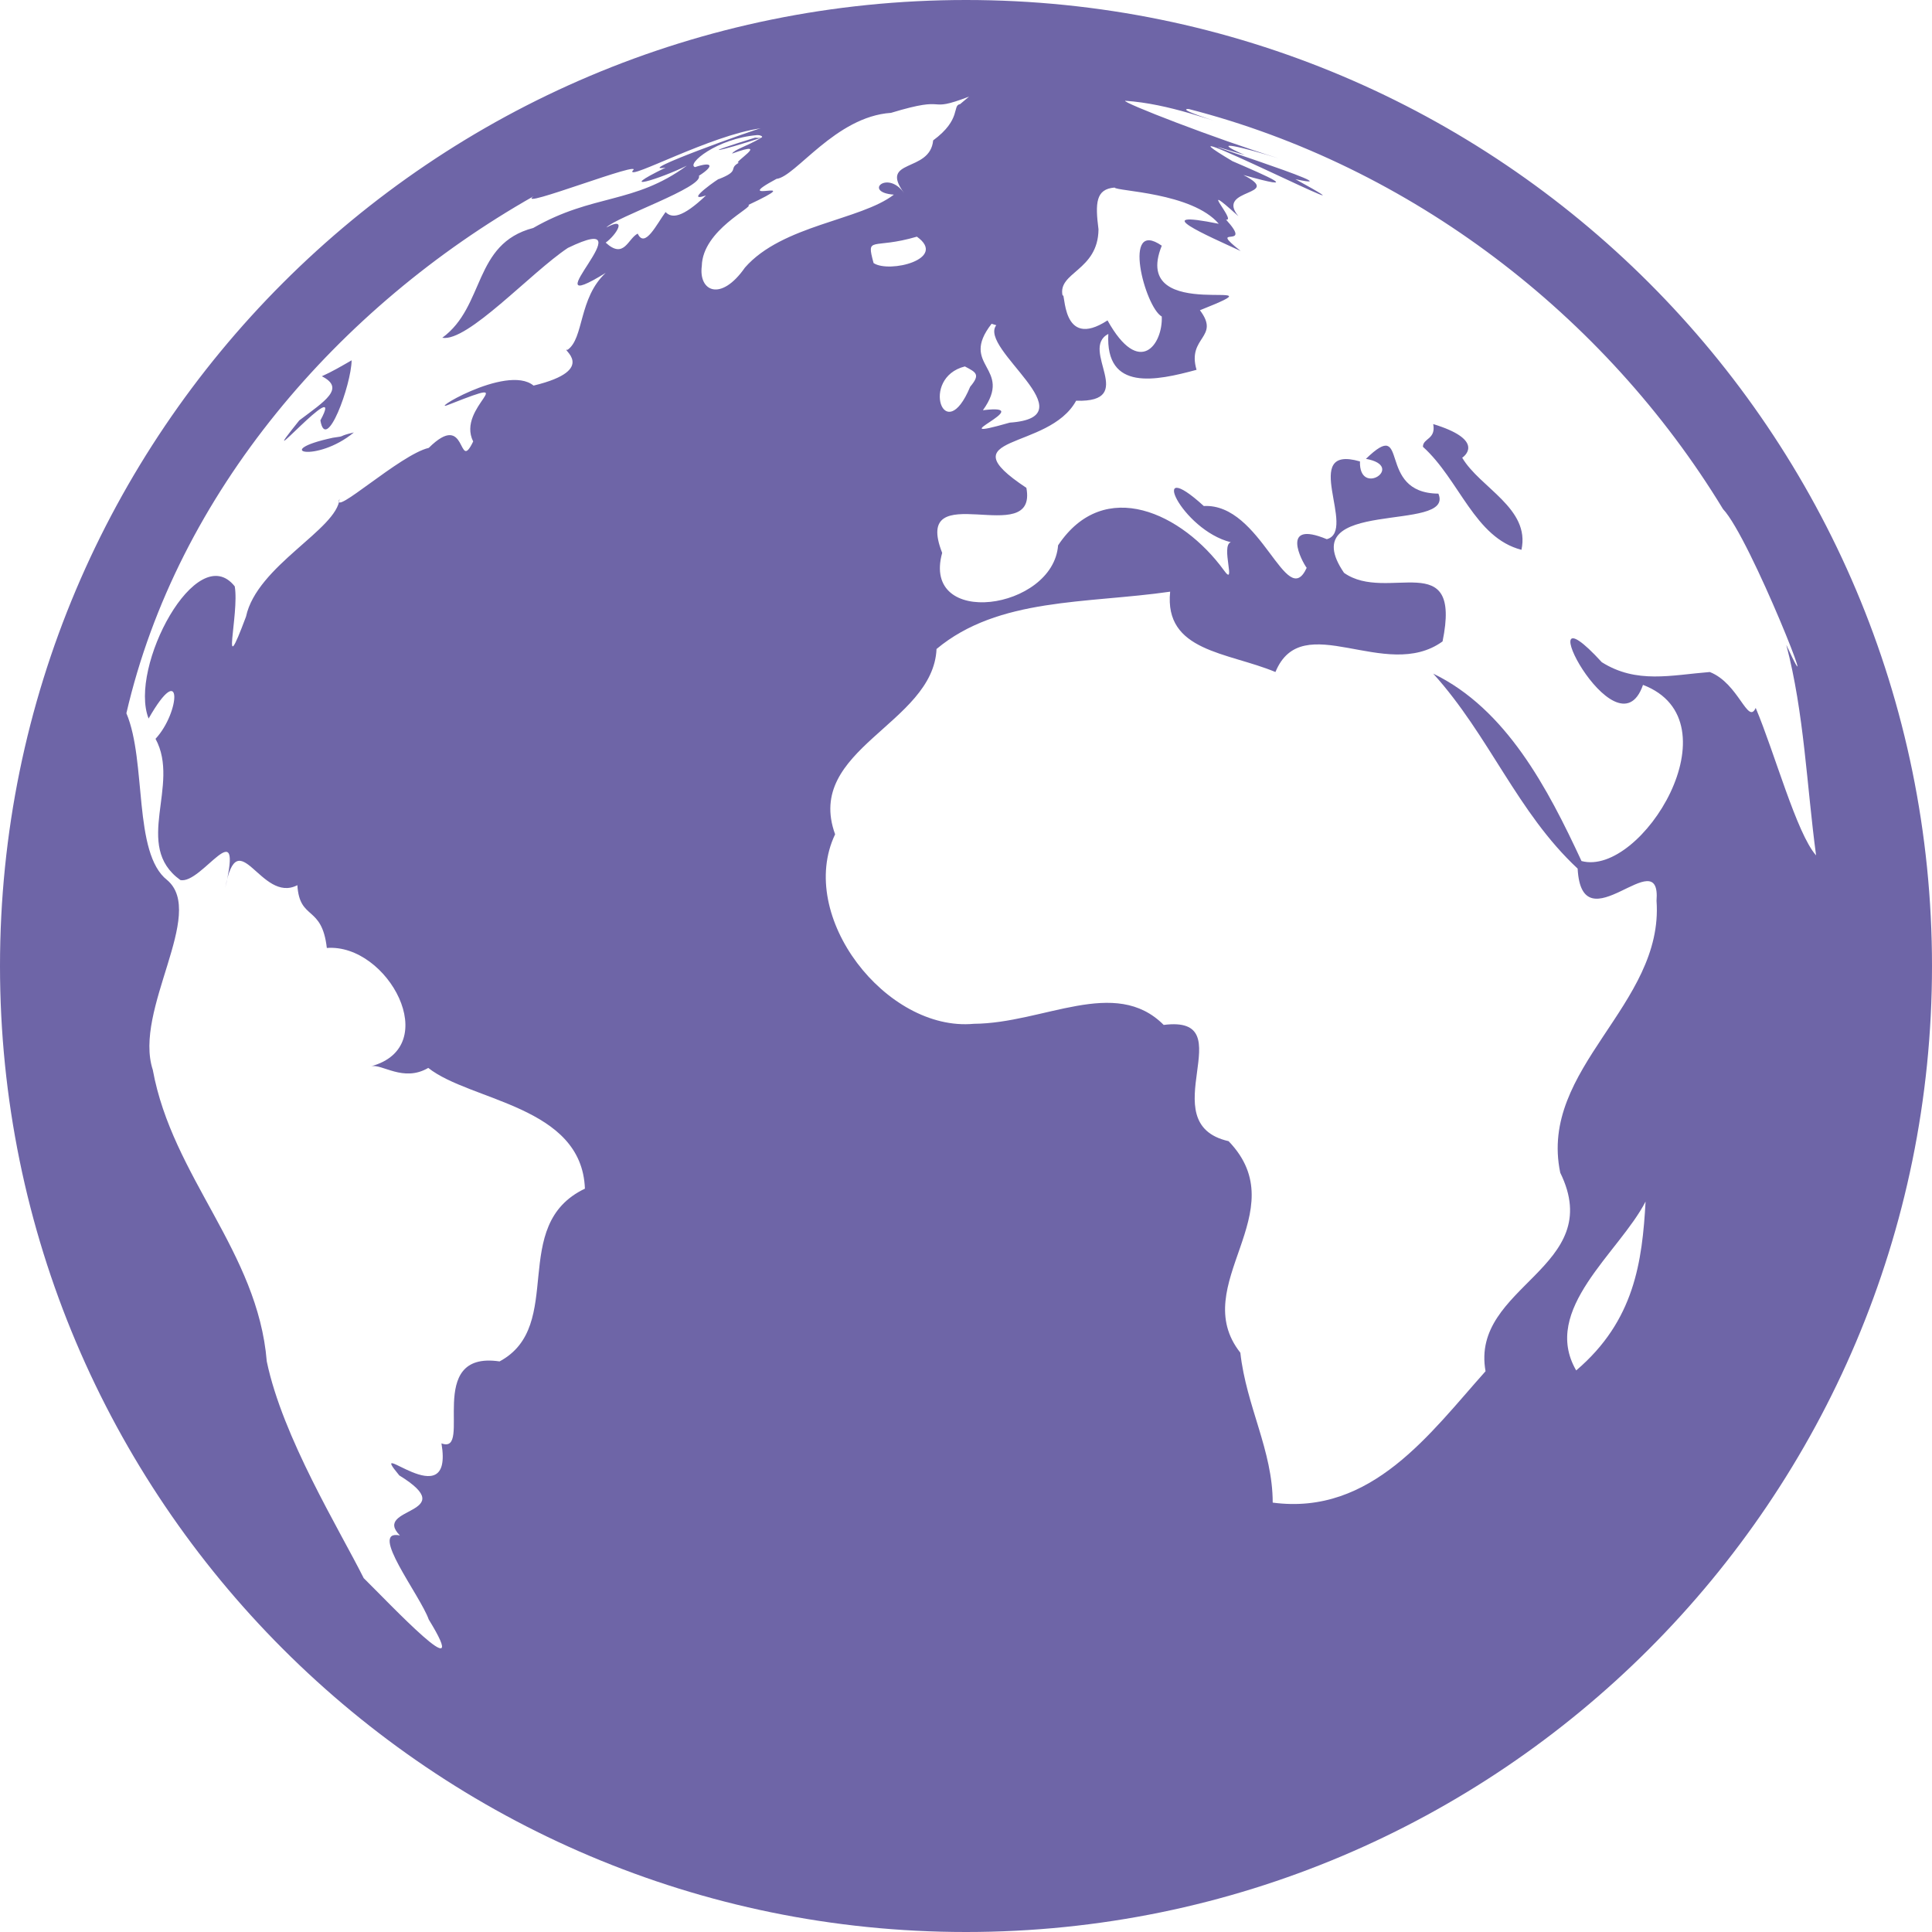 <svg width="12" height="12" viewBox="0 0 12 12" fill="none" xmlns="http://www.w3.org/2000/svg">
<g clip-path="url(#clip0_275_65)">
<path d="M2.198 2.686C2.088 2.712 2.159 2.707 2.067 2.719C1.676 2.803 1.966 2.878 2.198 2.686ZM9.082 2.843C9.11 2.824 9.209 2.728 8.902 2.634C8.92 2.73 8.838 2.721 8.838 2.775C9.066 2.981 9.159 3.34 9.45 3.415C9.506 3.157 9.192 3.03 9.082 2.843ZM1.99 2.611C2.025 2.82 2.182 2.391 2.184 2.238C2.123 2.273 2.062 2.309 1.999 2.337C2.147 2.412 2.018 2.491 1.859 2.611C1.535 3.014 2.161 2.297 1.99 2.611ZM6 0C2.686 0 0 2.686 0 6C0 9.312 2.686 12 6 12C9.314 12 12 9.312 12 6C12 2.686 9.314 0 6 0ZM6.159 2.011L6.188 2.02C6.075 2.166 6.773 2.59 6.272 2.625C5.803 2.759 6.469 2.503 6.105 2.548C6.298 2.28 5.953 2.276 6.159 2.011ZM3.314 2.395C3.145 2.255 2.616 2.587 2.801 2.508C3.26 2.327 2.831 2.527 2.939 2.742C2.841 2.946 2.906 2.541 2.663 2.782C2.487 2.822 2.055 3.22 2.109 3.098C2.095 3.288 1.596 3.513 1.528 3.83C1.364 4.268 1.488 3.813 1.458 3.642C1.223 3.345 0.797 4.146 0.923 4.463C1.137 4.088 1.12 4.423 0.966 4.589C1.123 4.877 0.823 5.252 1.12 5.466C1.252 5.496 1.514 5.025 1.399 5.515C1.479 5.091 1.62 5.616 1.847 5.498C1.861 5.721 1.999 5.618 2.03 5.888C2.409 5.859 2.756 6.502 2.304 6.623C2.372 6.605 2.505 6.724 2.66 6.633C2.923 6.841 3.614 6.867 3.633 7.383C3.157 7.61 3.516 8.234 3.103 8.456C2.63 8.386 2.941 9.04 2.742 8.965C2.822 9.436 2.264 8.904 2.48 9.164C2.876 9.408 2.306 9.359 2.484 9.537C2.285 9.495 2.609 9.907 2.663 10.059C2.948 10.523 2.416 9.956 2.259 9.802C2.109 9.502 1.755 8.927 1.657 8.456C1.601 7.772 1.071 7.312 0.949 6.645C0.827 6.272 1.284 5.674 1.038 5.466C0.825 5.299 0.912 4.73 0.785 4.43C1.102 3.059 2.107 1.903 3.314 1.219C3.19 1.31 4.024 0.982 3.928 1.062C3.902 1.12 4.416 0.839 4.725 0.797C4.692 0.802 3.921 1.078 4.134 1.041C3.804 1.202 4.102 1.111 4.266 1.029C3.938 1.27 3.684 1.202 3.312 1.416C2.937 1.514 3.014 1.903 2.747 2.098C2.904 2.126 3.298 1.692 3.527 1.54C4.055 1.284 3.26 2.004 3.762 1.695C3.593 1.852 3.628 2.102 3.525 2.173C3.473 2.159 3.729 2.295 3.314 2.395ZM4.134 1.317C4.08 1.39 4.005 1.547 3.961 1.451C3.9 1.481 3.877 1.613 3.762 1.507C3.83 1.458 3.9 1.341 3.766 1.413C3.827 1.348 4.371 1.163 4.341 1.092C4.437 1.031 4.427 1.001 4.317 1.038C4.261 1.02 4.451 0.86 4.704 0.839C4.739 0.839 4.753 0.863 4.69 0.855C4.308 0.973 4.472 0.94 4.73 0.855C4.631 0.912 4.563 0.928 4.547 0.954C4.805 0.86 4.533 1.022 4.591 1.01C4.519 1.048 4.603 1.059 4.463 1.113C4.488 1.092 4.233 1.266 4.385 1.214C4.237 1.355 4.172 1.357 4.134 1.317ZM4.359 1.652C4.364 1.427 4.688 1.284 4.648 1.273C5.046 1.085 4.509 1.28 4.823 1.111C4.941 1.099 5.189 0.724 5.534 0.701C5.913 0.586 5.737 0.708 6.019 0.6L5.963 0.647C5.913 0.654 5.974 0.741 5.796 0.872C5.777 1.076 5.456 0.982 5.616 1.2C5.513 1.052 5.358 1.195 5.552 1.209C5.344 1.369 4.859 1.397 4.627 1.662C4.477 1.877 4.338 1.809 4.359 1.652ZM6.026 2.402C5.866 2.787 5.712 2.346 5.993 2.276C6.063 2.313 6.091 2.325 6.026 2.402ZM5.426 1.634C5.379 1.46 5.416 1.552 5.695 1.47C5.888 1.608 5.524 1.699 5.426 1.634ZM9.79 8.512C9.57 8.133 10.057 7.781 10.221 7.463C10.2 7.835 10.153 8.203 9.79 8.512ZM10.62 4.174C10.38 4.193 10.165 4.249 9.949 4.113C9.452 3.57 10.041 4.727 10.205 4.254C10.795 4.479 10.195 5.449 9.823 5.348C9.614 4.898 9.356 4.404 8.902 4.184C9.251 4.57 9.424 5.046 9.799 5.395C9.825 5.883 10.319 5.217 10.289 5.595C10.336 6.244 9.555 6.633 9.691 7.284C9.982 7.877 9.131 7.985 9.227 8.517C8.885 8.899 8.52 9.415 7.905 9.333C7.905 9.009 7.741 8.735 7.704 8.402C7.371 7.98 8.055 7.528 7.631 7.088C7.141 6.977 7.732 6.302 7.228 6.366C6.926 6.063 6.483 6.356 6.049 6.359C5.505 6.41 4.945 5.691 5.187 5.182C4.995 4.652 5.796 4.498 5.817 4.031C6.202 3.71 6.748 3.75 7.268 3.675C7.23 4.048 7.624 4.05 7.922 4.174C8.088 3.771 8.606 4.24 8.96 3.984C9.082 3.389 8.616 3.748 8.348 3.558C8.025 3.084 9.04 3.314 8.934 3.066C8.541 3.063 8.763 2.58 8.484 2.85C8.735 2.895 8.44 3.091 8.447 2.866C8.067 2.756 8.433 3.298 8.241 3.349C7.948 3.227 8.086 3.487 8.116 3.527C7.99 3.802 7.835 3.124 7.477 3.143C7.12 2.817 7.336 3.291 7.645 3.368C7.58 3.387 7.683 3.656 7.601 3.541C7.345 3.19 6.86 2.955 6.572 3.387C6.541 3.79 5.721 3.905 5.852 3.434C5.66 2.946 6.448 3.42 6.375 3.03C5.869 2.695 6.513 2.803 6.684 2.489C7.073 2.501 6.701 2.17 6.884 2.074C6.865 2.433 7.181 2.365 7.432 2.297C7.371 2.091 7.582 2.098 7.453 1.927C8.034 1.695 7.01 2.034 7.216 1.526C6.966 1.352 7.111 1.908 7.216 1.966C7.223 2.138 7.078 2.348 6.879 1.99C6.588 2.18 6.619 1.798 6.6 1.837C6.567 1.69 6.82 1.683 6.823 1.425C6.802 1.261 6.806 1.174 6.923 1.165C6.933 1.188 7.404 1.195 7.57 1.39C7.116 1.298 7.502 1.465 7.706 1.559C7.488 1.387 7.793 1.559 7.615 1.364C7.685 1.378 7.42 1.097 7.692 1.343C7.545 1.167 7.98 1.219 7.723 1.087C8.1 1.193 7.877 1.097 7.655 1.001C7.041 0.635 8.74 1.495 8.046 1.113C8.489 1.209 7.099 0.771 7.732 0.963C7.491 0.858 7.725 0.916 7.943 0.984C7.552 0.863 6.966 0.635 6.989 0.626C7.125 0.635 7.259 0.666 7.388 0.703C7.788 0.823 7.273 0.675 7.383 0.677C8.761 1.031 9.968 1.955 10.702 3.162C10.873 3.342 11.339 4.535 11.095 4.005C11.206 4.427 11.222 4.882 11.28 5.313C11.159 5.177 11.023 4.676 10.905 4.397C10.856 4.505 10.8 4.245 10.62 4.174Z" fill="#6E65A7"/>
</g>
<defs>
<clipPath id="clip0_275_65">
<rect width="12" height="12" fill="white"/>
</clipPath>
</defs>
</svg>
